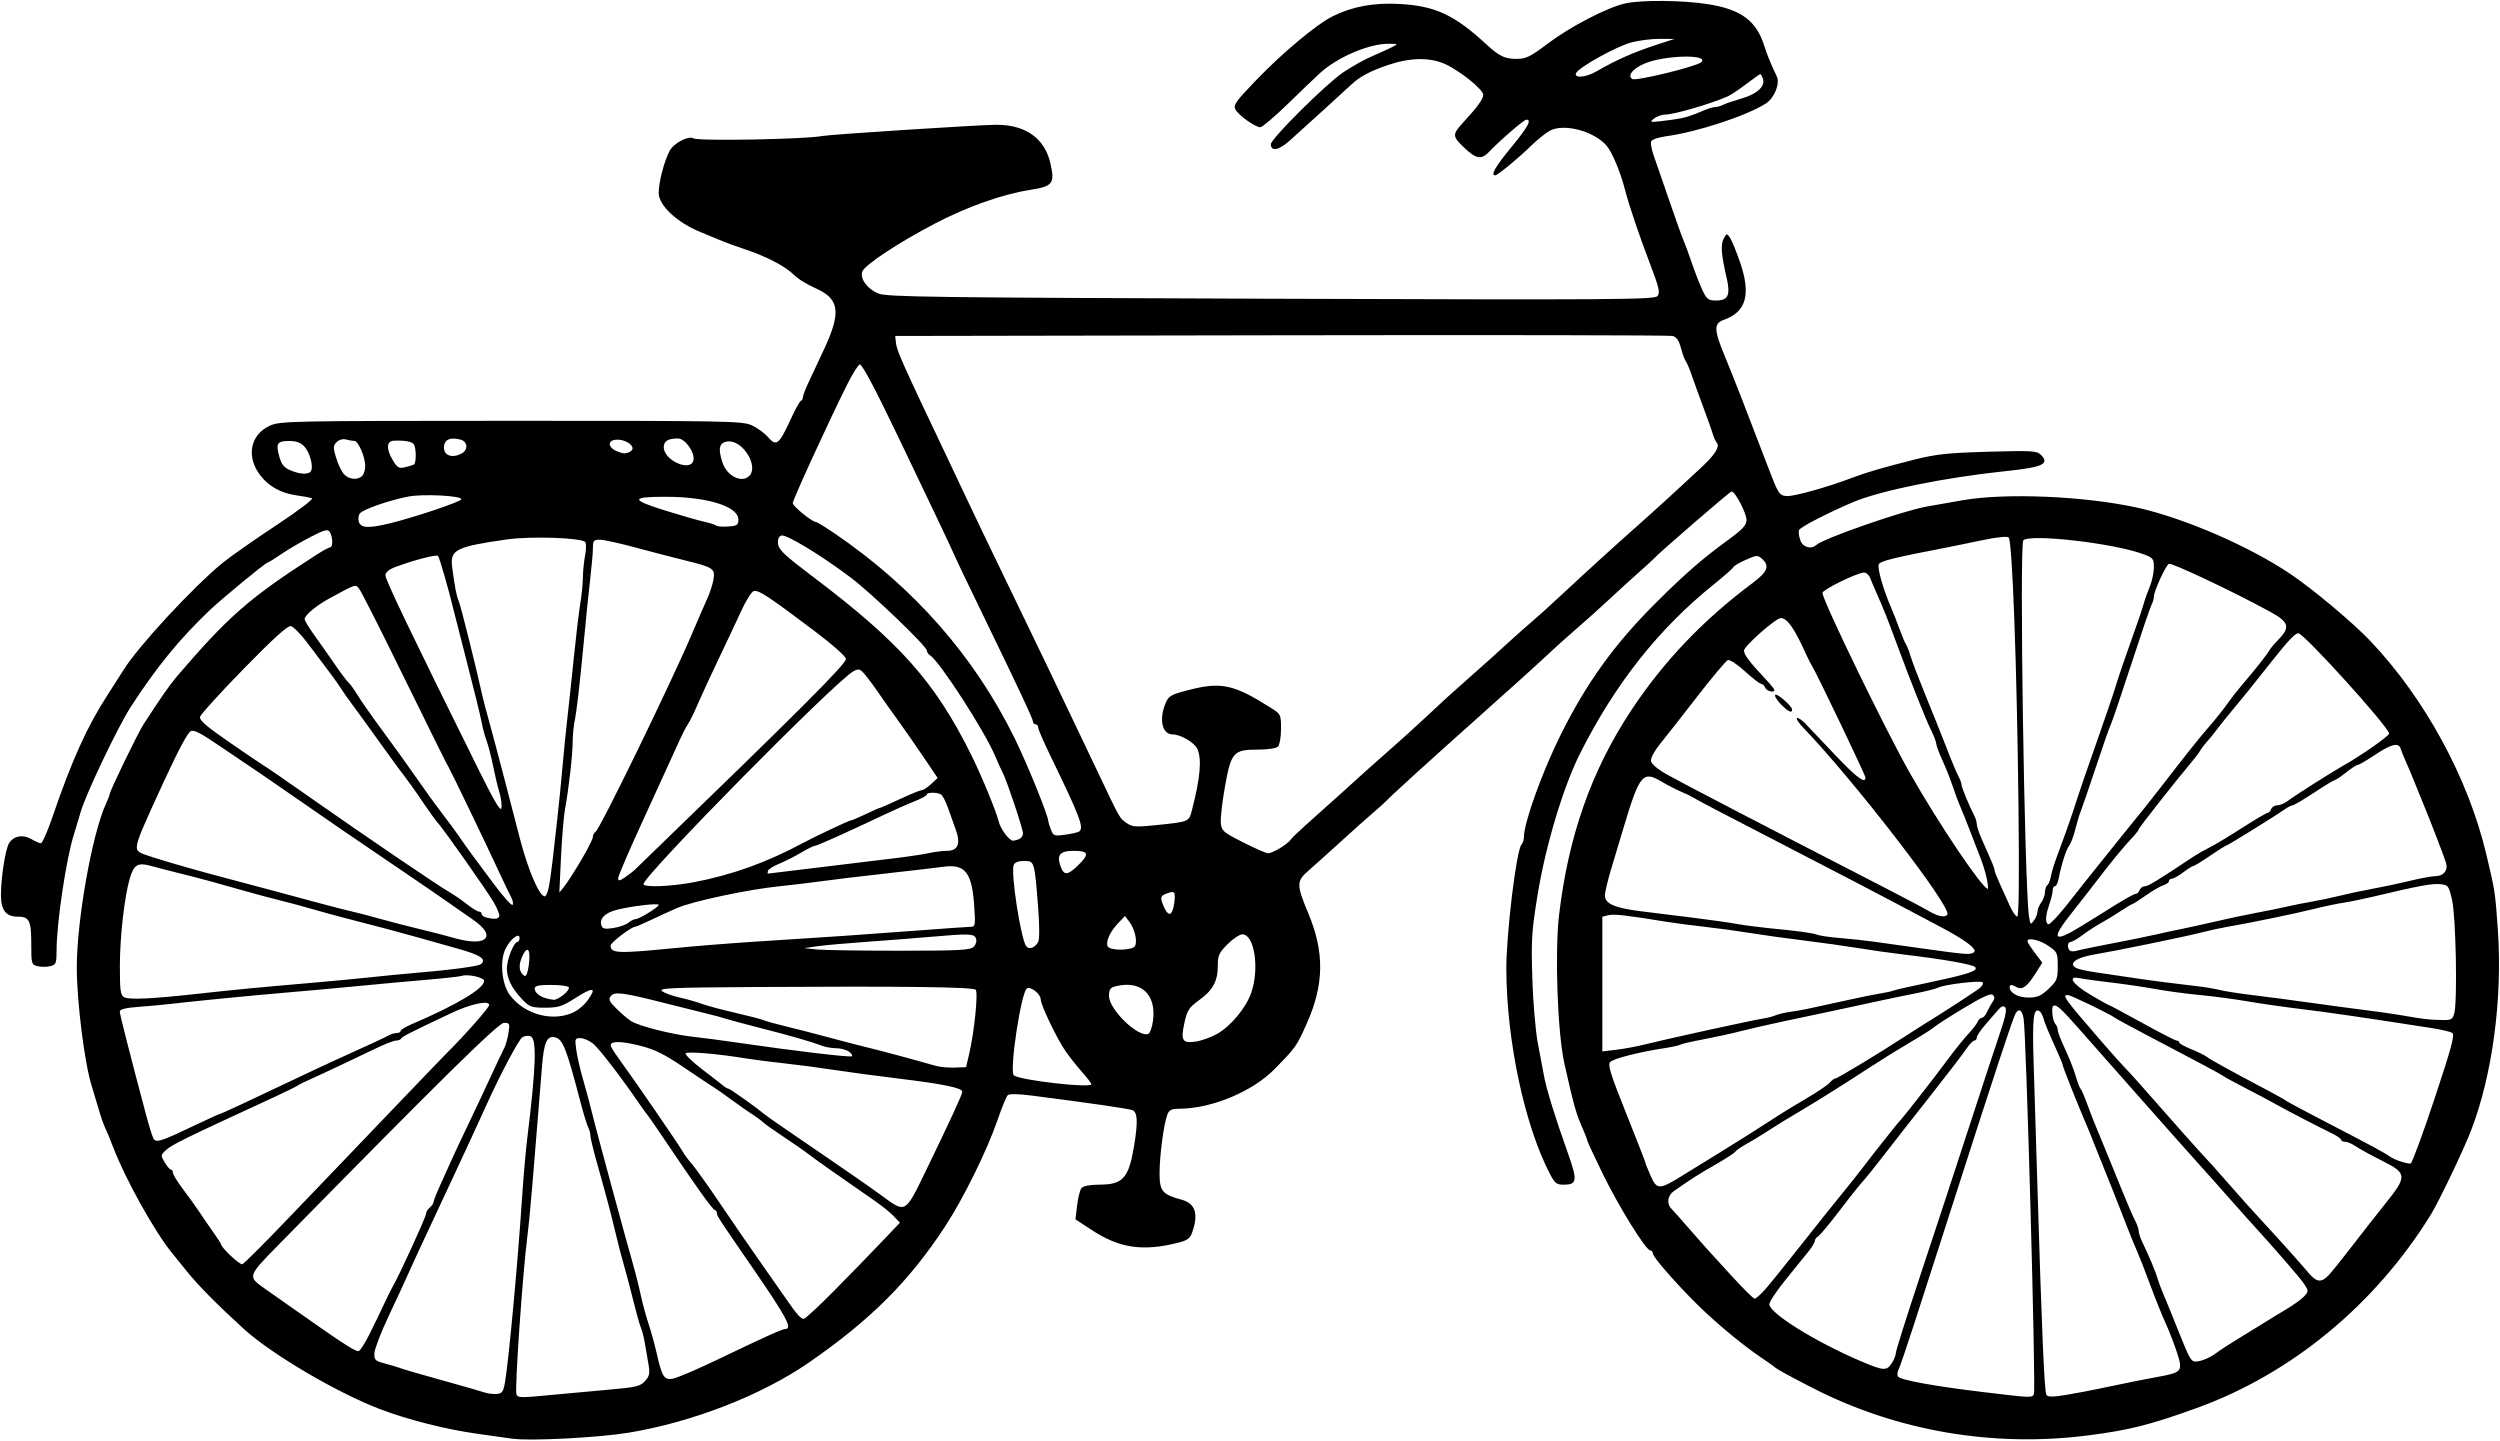 <?xml version="1.0" encoding="UTF-8" standalone="no"?>
<svg
   xmlns:dc="http://purl.org/dc/elements/1.1/"
   xmlns:cc="http://creativecommons.org/ns#"
   xmlns:rdf="http://www.w3.org/1999/02/22-rdf-syntax-ns#"
   xmlns:svg="http://www.w3.org/2000/svg"
   xmlns="http://www.w3.org/2000/svg"
   xmlns:sodipodi="http://sodipodi.sourceforge.net/DTD/sodipodi-0.dtd"
   xmlns:inkscape="http://www.inkscape.org/namespaces/inkscape"
   width="261.453mm"
   height="150.657mm"
   viewBox="0 0 261.453 150.657"
   version="1.1"
   id="svg28141"
   inkscape:version="1.0.1 (3bc2e813f5, 2020-09-07)"
   sodipodi:docname="Nepalese Election Symbol Bicycle.svg">
  <defs
     id="defs28135" />
  <sodipodi:namedview
     id="base"
     pagecolor="#ffffff"
     bordercolor="#666666"
     borderopacity="1.0"
     inkscape:pageopacity="0.0"
     inkscape:pageshadow="2"
     inkscape:zoom="0.35"
     inkscape:cx="525.21544"
     inkscape:cy="377.30831"
     inkscape:document-units="mm"
     inkscape:current-layer="layer1"
     inkscape:document-rotation="0"
     showgrid="false"
     fit-margin-top="0.1"
     fit-margin-left="0.1"
     fit-margin-right="0.1"
     fit-margin-bottom="0.1"
     inkscape:window-width="1920"
     inkscape:window-height="1017"
     inkscape:window-x="-8"
     inkscape:window-y="-8"
     inkscape:window-maximized="1" />
  <g
     inkscape:label="Layer 1"
     inkscape:groupmode="layer"
     id="layer1"
     transform="translate(33.13,-48.337)">
    <path
       style="fill:#000000;stroke-width:0.265"
       d="m 20.543,198.811 c -0.437,-0.063 -2.163,-0.306 -3.836,-0.54 -3.209,-0.45 -7.185,-1.458 -10.054,-2.549 -4.533,-1.725 -11.363,-5.743 -14.281,-8.401 -2.75,-2.506 -4.716,-4.49 -5.908,-5.964 -0.699,-0.864 -1.416,-1.75 -1.594,-1.968 -1.844,-2.265 -4.868,-7.692 -6.154,-11.046 -0.349,-0.909 -0.742,-1.862 -0.875,-2.117 -0.132,-0.255 -0.448,-1.178 -0.701,-2.051 -0.253,-0.873 -0.556,-1.885 -0.673,-2.249 -0.747,-2.328 -1.565,-8.813 -1.566,-12.415 -0.001,-4.956 1.615,-14.015 3.054,-17.126 0.212,-0.459 0.386,-0.909 0.386,-1 0,-0.308 2.934,-6.359 3.537,-7.294 1.697,-2.633 2.758,-4.158 3.475,-4.994 5.419,-6.328 7.576,-8.212 14.531,-12.689 0.716,-0.461 1.401,-0.838 1.521,-0.838 0.3,0 0.27,-1.099 -0.043,-1.587 -0.217,-0.339 -0.514,-0.263 -2.03,0.518 -0.977,0.503 -2.346,1.307 -3.043,1.786 -0.697,0.479 -1.333,0.871 -1.414,0.871 -0.203,0 -4.782,3.769 -6.083,5.006 -3.14,2.988 -5.573,5.966 -8.231,10.075 -1.345,2.078 -4.699,9.105 -5.243,10.98 -0.253,0.873 -0.575,1.945 -0.716,2.381 -0.796,2.466 -1.811,9.231 -1.815,12.1 -0.002,1.396 -0.055,1.529 -0.664,1.682 -0.364,0.091 -0.959,0.091 -1.323,0 -0.639,-0.16 -0.661,-0.241 -0.661,-2.357 0,-2.44 -0.2,-2.826 -1.467,-2.826 -1.184,0 -1.709,-0.7 -1.703,-2.27 0.007,-1.874 0.467,-4.79 0.854,-5.415 0.47,-0.761 1.449,-0.939 2.324,-0.422 0.404,0.239 0.855,0.434 1.002,0.434 0.147,0 0.684,-1.22 1.195,-2.712 2.072,-6.054 3.637,-9.51 5.837,-12.895 0.616,-0.948 1.341,-2.08 1.61,-2.517 1.518,-2.461 7.299,-8.702 10.409,-11.237 0.775,-0.631 3.266,-2.375 5.537,-3.875 2.371,-1.566 3.968,-2.78 3.751,-2.85 -0.208,-0.067 -0.913,-0.198 -1.568,-0.29 -1.636,-0.231 -2.853,-0.885 -3.768,-2.023 -1.573,-1.957 -1.151,-4.322 0.941,-5.272 1.061,-0.482 2.104,-0.503 25.221,-0.508 22.529,-0.005 24.183,0.025 25.163,0.464 0.577,0.258 1.35,0.82 1.718,1.248 0.859,0.999 1.153,0.773 2.324,-1.784 0.483,-1.055 0.977,-1.958 1.098,-2.007 0.12,-0.049 0.219,-0.219 0.219,-0.379 0,-0.16 0.227,-0.775 0.504,-1.367 0.277,-0.592 1.051,-2.246 1.72,-3.677 1.77,-3.787 1.604,-5.206 -0.734,-6.282 -1.258,-0.579 -1.916,-0.991 -2.565,-1.607 -0.839,-0.796 -2.794,-1.81 -4.775,-2.476 -1.076,-0.362 -2.195,-0.763 -2.486,-0.892 -0.291,-0.129 -1.358,-0.57 -2.372,-0.981 -2.451,-0.993 -4.376,-2.796 -4.372,-4.096 0.004,-1.122 0.563,-3.274 1.142,-4.392 0.421,-0.815 1.989,-1.631 2.511,-1.309 0.489,0.302 11.786,0.093 13.454,-0.249 0.774,-0.159 16.547,-1.176 18.212,-1.175 3.083,0.002 5.068,1.43 5.659,4.071 0.466,2.082 0.238,2.373 -2.154,2.745 -2.84,0.442 -6.527,1.744 -9.883,3.49 -3.815,1.986 -7.436,4.379 -7.651,5.057 -0.241,0.758 0.525,1.8 1.68,2.286 0.857,0.361 5.683,0.425 41.058,0.545 36.13,0.122 40.12,0.095 40.43,-0.278 0.288,-0.346 0.167,-0.878 -0.746,-3.279 -1.23,-3.239 -2.232,-6.202 -2.651,-7.841 -0.476,-1.863 -1.37,-3.987 -1.954,-4.641 -1.336,-1.499 -4.405,-2.309 -5.872,-1.55 -0.431,0.223 -1.315,0.927 -1.966,1.565 -1.34,1.315 -3.532,3.119 -3.789,3.119 -0.502,0 0.019,-0.911 1.672,-2.919 1.756,-2.134 2.179,-2.902 1.599,-2.902 -0.258,0 -2.753,2.149 -3.893,3.353 -0.819,0.865 -1.368,0.768 -2.658,-0.465 -1.217,-1.164 -1.218,-1.344 -0.027,-2.636 1.447,-1.569 2.076,-2.437 2.064,-2.853 -0.016,-0.558 -2.431,-2.506 -3.977,-3.208 -1.601,-0.726 -3.673,-0.694 -5.988,0.093 -1.833,0.623 -2.961,1.221 -3.795,2.011 -0.629,0.596 -5.251,4.797 -6.533,5.938 -1.094,0.974 -1.92,1.117 -1.92,0.332 0,-0.572 5.786,-6.318 7.57,-7.518 0.889,-0.598 2.258,-1.361 3.043,-1.695 0.784,-0.335 1.724,-0.761 2.088,-0.948 0.641,-0.329 0.627,-0.34 -0.422,-0.341 -2.03,-0.003 -5.298,1.395 -7.119,3.046 -0.437,0.396 -1.943,1.837 -3.347,3.202 -1.405,1.365 -2.716,2.482 -2.915,2.482 -0.529,0 -2.278,-1.248 -2.604,-1.859 -0.245,-0.458 0.033,-0.851 2.176,-3.075 2.778,-2.882 6.301,-5.825 7.973,-6.66 2.085,-1.041 4.312,-1.451 7.052,-1.298 3.696,0.206 5.699,1.14 9.025,4.206 1.382,1.274 1.944,1.543 3.209,1.535 0.965,-0.006 1.433,-0.238 3.245,-1.609 2.31,-1.748 6.189,-3.761 8.07,-4.187 1.708,-0.387 6.105,-0.342 8.762,0.089 3.411,0.554 4.999,1.754 5.81,4.39 0.249,0.809 0.659,1.809 1.299,3.166 0.349,0.74 -0.256,2.236 -1.136,2.809 -1.958,1.276 -7.249,3.015 -10.458,3.437 -0.789,0.104 -1.472,0.343 -1.548,0.541 -0.075,0.195 0.045,0.863 0.268,1.484 0.222,0.621 0.954,2.737 1.626,4.701 0.672,1.965 1.332,3.81 1.466,4.101 0.134,0.291 0.529,1.363 0.878,2.381 0.349,1.019 0.86,2.328 1.135,2.91 0.439,0.927 0.612,1.058 1.397,1.058 1.295,0 1.545,-0.55 1.109,-2.435 -0.556,-2.4 -0.628,-3.412 -0.29,-4.044 0.299,-0.56 0.327,-0.564 0.651,-0.096 0.186,0.269 0.664,1.438 1.063,2.598 1.154,3.359 0.632,5.183 -1.717,6.002 -1.047,0.365 -1.029,1.041 0.101,3.766 0.904,2.181 2.416,6.057 4.502,11.538 1.101,2.892 1.198,3.047 1.959,3.124 0.709,0.072 4.351,-0.946 6.937,-1.939 1.337,-0.513 3.188,-1.053 6.35,-1.853 2.354,-0.595 3.548,-0.725 7.817,-0.846 4.562,-0.13 5.083,-0.099 5.502,0.32 0.956,0.956 0.214,1.301 -3.662,1.707 -6.391,0.669 -13.156,2.044 -15.991,3.25 -2.679,1.14 -5.541,2.623 -5.645,2.927 -0.061,0.177 0.001,0.65 0.139,1.05 0.252,0.734 1.117,0.995 1.667,0.502 0.788,-0.706 9.048,-3.579 11.574,-4.026 0.903,-0.16 2.594,-0.457 3.758,-0.66 4.486,-0.784 12.771,-0.429 18.256,0.782 4.885,1.079 11.686,4.026 16.007,6.936 2.379,1.602 6.54,5.093 8.37,7.021 5.701,6.008 10.229,14.344 12.116,22.306 0.917,3.868 0.925,3.919 1.199,7.818 0.509,7.222 -0.548,15.195 -2.789,21.034 -0.782,2.038 -3.366,7.445 -4.217,8.823 -5.811,9.413 -14.599,16.663 -24.532,20.24 -4.884,1.759 -7.003,2.291 -11.314,2.845 -9.905,1.272 -19.972,-0.451 -28.707,-4.912 -2.505,-1.279 -3.88,-2.037 -4.101,-2.259 -0.073,-0.073 -0.663,-0.49 -1.312,-0.926 -1.686,-1.133 -3.939,-2.959 -5.897,-4.777 -2.225,-2.067 -5.491,-5.716 -5.491,-6.136 0,-0.182 -0.121,-0.332 -0.269,-0.332 -0.462,0 -3.29,-4.56 -4.988,-8.042 -0.892,-1.829 -1.622,-3.4 -1.622,-3.489 0,-0.09 -0.167,-0.538 -0.371,-0.997 -0.789,-1.774 -0.997,-2.502 -2.013,-7.051 -0.713,-3.19 -1.011,-11.601 -0.55,-15.51 0.973,-8.253 3.383,-15.094 7.527,-21.369 3.377,-5.114 7.51,-9.457 12.671,-13.312 1.611,-1.204 1.857,-1.811 1.034,-2.555 -0.456,-0.413 -0.565,-0.407 -1.699,0.094 -0.666,0.295 -1.25,0.638 -1.298,0.762 -0.048,0.125 -0.98,0.946 -2.072,1.825 -5.751,4.631 -10.284,10.363 -13.961,17.654 -1.76,3.489 -3.609,9.645 -4.452,14.817 -0.615,3.772 -0.674,4.723 -0.548,8.731 0.078,2.474 0.335,5.51 0.571,6.747 0.236,1.237 0.529,2.785 0.65,3.44 0.259,1.4 1.181,4.384 2.491,8.056 1.036,2.903 0.978,3.321 -0.461,3.321 -0.706,0 -0.914,-0.166 -1.412,-1.124 -2.651,-5.105 -4.525,-13.896 -4.559,-21.381 -0.016,-3.683 1.059,-12.532 1.588,-13.067 0.137,-0.138 0.248,-0.485 0.248,-0.77 0,-1.502 1.936,-6.883 3.87,-10.752 2.695,-5.395 5.562,-9.378 9.805,-13.626 3.024,-3.028 4.983,-4.742 7.558,-6.615 1.647,-1.198 2.051,-1.626 2.051,-2.178 0,-0.718 -1.186,-2.982 -1.562,-2.982 -0.178,0 -7.786,6.58 -8.227,7.116 -0.073,0.088 -0.728,0.686 -1.455,1.328 -0.728,0.642 -2.1,1.892 -3.049,2.778 -0.949,0.886 -2.485,2.265 -3.413,3.066 -0.928,0.8 -2.256,1.991 -2.95,2.646 -0.695,0.655 -2.13,1.965 -3.19,2.91 -1.06,0.946 -2.388,2.137 -2.953,2.646 -0.564,0.509 -1.294,1.164 -1.621,1.455 -4.604,4.099 -8.778,7.896 -9.283,8.444 -0.146,0.158 -0.741,0.692 -1.323,1.188 -0.582,0.495 -2.13,1.877 -3.44,3.072 -1.31,1.194 -2.838,2.567 -3.397,3.05 -1.202,1.04 -1.201,1.472 0.011,4.355 1.738,4.133 1.691,7.52 -0.161,11.641 -1.058,2.354 -1.106,2.422 -3.311,4.679 -2.33,2.385 -6.593,4.165 -10.015,4.18 -0.788,0.004 -1.046,0.13 -1.227,0.6 -0.371,0.963 -0.818,4.308 -0.818,6.126 0,1.898 0.283,2.239 2.312,2.785 1.42,0.382 1.779,1.477 1.111,3.392 -0.23,0.659 -0.502,0.862 -1.494,1.111 -3.692,0.93 -6.13,0.567 -9.038,-1.343 l -1.685,-1.107 0.172,-1.463 c 0.095,-0.804 0.302,-1.619 0.461,-1.811 0.18,-0.217 0.899,-0.35 1.91,-0.354 2.418,-0.009 3.025,-0.687 3.578,-3.993 0.427,-2.558 0.381,-3.583 -0.17,-3.796 -0.421,-0.163 -4.315,-0.728 -10.46,-1.518 -1.505,-0.193 -2.415,-0.208 -2.581,-0.042 -0.141,0.141 -0.623,1.322 -1.071,2.623 -1.087,3.162 -3.557,8.171 -5.472,11.098 -3.746,5.725 -7.779,9.758 -14.216,14.215 -4.964,3.438 -12.236,6.267 -18.918,7.361 -3.121,0.511 -10.256,0.881 -12.039,0.625 z m 4.025,-4.593 c 1.425,-0.138 4.078,-0.381 5.897,-0.54 2.939,-0.257 3.369,-0.358 3.865,-0.911 0.472,-0.526 0.526,-0.799 0.354,-1.775 -0.112,-0.634 -0.283,-1.63 -0.38,-2.212 -0.097,-0.582 -0.28,-1.296 -0.407,-1.587 -0.127,-0.291 -0.479,-1.541 -0.783,-2.778 -0.304,-1.237 -0.743,-2.904 -0.978,-3.704 -0.234,-0.8 -0.637,-2.348 -0.894,-3.44 -0.488,-2.065 -0.891,-3.582 -1.981,-7.46 -0.356,-1.266 -0.647,-2.488 -0.647,-2.716 0,-0.228 -0.106,-0.621 -0.236,-0.874 -0.13,-0.253 -0.501,-1.471 -0.825,-2.708 -1.456,-5.559 -1.815,-6.475 -2.625,-6.687 -0.854,-0.223 -1.182,0.509 -1.378,3.08 -0.102,1.329 -0.31,3.904 -0.464,5.723 -0.153,1.819 -0.396,4.796 -0.54,6.615 -0.144,1.819 -0.388,4.319 -0.543,5.556 -0.496,3.967 -1.312,15.817 -1.125,16.338 0.143,0.397 0.368,0.402 3.69,0.08 z m 155.012,-0.106 c 0.219,-0.57 -0.804,-37.738 -1.08,-39.264 -0.161,-0.889 -0.483,-1.098 -0.829,-0.538 -0.272,0.44 -2.035,5.786 -6.699,20.316 -0.911,2.838 -1.868,5.814 -2.127,6.615 -0.259,0.8 -1.084,3.36 -1.835,5.689 -0.75,2.328 -1.467,4.423 -1.594,4.654 -0.126,0.231 -0.149,0.551 -0.05,0.711 0.224,0.362 3.715,1.001 8.9,1.627 5.079,0.613 5.15,0.616 5.313,0.191 z m 5.138,-0.212 c 0.8,-0.151 2.467,-0.49 3.704,-0.754 1.237,-0.263 3.082,-0.629 4.101,-0.812 2.582,-0.465 2.671,-0.584 1.982,-2.653 -0.31,-0.932 -0.84,-2.289 -1.177,-3.017 -0.337,-0.728 -1.054,-2.514 -1.593,-3.969 -0.539,-1.455 -1.142,-3.003 -1.34,-3.44 -0.198,-0.437 -0.615,-1.449 -0.927,-2.249 -1.61,-4.127 -2.067,-5.282 -2.615,-6.615 -0.329,-0.8 -0.782,-1.931 -1.006,-2.514 -0.224,-0.582 -0.565,-1.423 -0.757,-1.869 -0.937,-2.171 -2.488,-6.069 -2.488,-6.254 0,-0.115 -0.417,-1.11 -0.926,-2.212 -0.509,-1.102 -0.999,-2.294 -1.088,-2.649 -0.089,-0.355 -0.281,-0.719 -0.427,-0.809 -0.641,-0.396 -0.765,0.748 -0.608,5.593 0.09,2.765 0.273,8.718 0.408,13.229 0.423,14.144 0.716,20.968 0.915,21.29 0.196,0.318 0.859,0.267 3.842,-0.296 z M 19.663,193.014 c 0.383,-2.105 1.34,-12.384 1.798,-19.315 0.144,-2.183 0.387,-4.981 0.539,-6.218 0.931,-7.553 1.029,-10.508 0.358,-10.766 -0.238,-0.091 -0.625,-0.049 -0.86,0.095 -0.37,0.226 -2.408,4.077 -3.786,7.155 -0.629,1.405 -2.451,5.348 -3.703,8.014 -2.359,5.023 -4.402,9.429 -4.722,10.186 -0.123,0.291 -0.898,1.958 -1.723,3.704 -0.824,1.746 -1.516,3.532 -1.536,3.967 -0.034,0.711 0.071,0.822 1.021,1.077 0.582,0.157 1.237,0.349 1.455,0.427 0.652,0.234 2.078,0.649 5.292,1.542 1.673,0.465 3.34,0.946 3.704,1.068 0.364,0.122 0.956,0.199 1.316,0.171 0.542,-0.042 0.688,-0.233 0.847,-1.109 z m 22.178,-2.458 c 5.045,-2.42 6.839,-3.231 7.152,-3.231 0.791,0 0.138,-1.233 -3.293,-6.218 -3.719,-5.403 -3.859,-5.617 -3.859,-5.903 0,-0.149 -0.117,-0.31 -0.261,-0.358 -0.25,-0.085 -1.991,-2.532 -5.239,-7.364 -0.831,-1.237 -1.631,-2.391 -1.776,-2.564 -0.146,-0.173 -0.534,-0.709 -0.862,-1.191 -1.802,-2.64 -4.161,-5.712 -4.78,-6.224 -0.389,-0.322 -0.989,-0.59 -1.333,-0.595 -0.595,-0.009 -0.617,0.051 -0.448,1.247 0.097,0.691 0.403,2.031 0.679,2.977 0.276,0.946 0.678,2.434 0.894,3.307 0.216,0.873 0.587,2.302 0.825,3.175 0.238,0.873 0.798,2.957 1.245,4.63 0.447,1.673 1.098,4.055 1.446,5.292 1.12,3.982 1.353,4.868 1.674,6.35 0.173,0.8 0.531,2.11 0.795,2.91 0.264,0.8 0.627,2.11 0.808,2.91 0.589,2.615 0.804,2.97 1.705,2.821 0.437,-0.072 2.52,-0.959 4.63,-1.972 z m 122.869,0.35 c 0.235,-0.359 0.427,-0.837 0.427,-1.062 0,-0.226 1.175,-3.95 2.612,-8.278 1.436,-4.327 3.714,-11.261 5.062,-15.408 1.348,-4.147 2.808,-8.59 3.245,-9.873 0.553,-1.625 0.71,-2.417 0.517,-2.61 -0.193,-0.193 -0.424,-0.099 -0.763,0.309 -0.267,0.322 -0.87,1.021 -1.34,1.551 -0.47,0.531 -0.857,1.114 -0.86,1.296 -0.003,0.182 -0.123,0.331 -0.267,0.331 -0.143,0 -0.53,0.407 -0.86,0.905 -0.33,0.498 -2.028,2.714 -3.774,4.925 -1.746,2.211 -3.922,4.989 -4.834,6.173 -0.912,1.184 -1.933,2.45 -2.268,2.814 -0.335,0.364 -1.421,1.733 -2.414,3.043 -0.992,1.31 -1.966,2.476 -2.163,2.593 -0.198,0.116 -0.359,0.338 -0.359,0.493 0,0.155 -0.302,0.655 -0.67,1.111 -0.369,0.457 -1.44,1.781 -2.381,2.944 -0.941,1.162 -1.711,2.32 -1.711,2.571 0,0.931 4.79,3.917 9.525,5.938 2.43,1.037 2.737,1.059 3.277,0.235 z m 33.875,-1.025 c 0.449,-0.338 1.688,-1.141 2.753,-1.784 1.065,-0.643 2.213,-1.348 2.551,-1.566 0.338,-0.218 1.26,-0.78 2.049,-1.248 0.789,-0.468 1.651,-1.09 1.915,-1.382 0.464,-0.513 0.464,-0.556 7.9e-4,-1.265 -0.429,-0.657 -3.023,-3.645 -6.041,-6.958 -0.599,-0.658 -1.553,-1.73 -2.119,-2.381 -0.566,-0.652 -1.836,-2.078 -2.821,-3.169 -0.985,-1.091 -3.421,-3.83 -5.413,-6.085 -1.992,-2.256 -3.939,-4.458 -4.327,-4.895 -0.388,-0.437 -1.597,-1.806 -2.686,-3.043 -2.028,-2.304 -2.485,-2.723 -2.824,-2.59 -0.26,0.102 -0.1,1.598 0.205,1.915 0.133,0.138 0.242,0.419 0.242,0.624 0,0.205 0.346,1.104 0.769,1.998 0.423,0.894 0.923,2.161 1.112,2.816 0.188,0.655 0.414,1.25 0.501,1.323 0.087,0.073 0.376,0.728 0.642,1.455 0.266,0.728 0.63,1.68 0.81,2.117 0.18,0.437 0.744,1.806 1.253,3.043 0.51,1.237 1.31,3.201 1.78,4.366 0.469,1.164 1.021,2.433 1.227,2.819 0.206,0.386 0.374,0.874 0.374,1.084 0,0.21 0.167,0.727 0.371,1.15 0.71,1.469 1.419,3.154 1.602,3.811 0.102,0.364 0.341,1.019 0.532,1.455 0.191,0.437 0.845,2.038 1.454,3.56 1.553,3.884 1.498,3.802 2.459,3.61 0.447,-0.089 1.181,-0.439 1.629,-0.777 z M 5.506,187.877 c 0.461,-0.92 1.15,-2.344 1.531,-3.163 0.381,-0.819 0.802,-1.669 0.935,-1.887 0.581,-0.952 3.444,-7.207 3.444,-7.523 0,-0.192 0.179,-0.498 0.397,-0.679 0.218,-0.181 0.397,-0.441 0.397,-0.579 0,-0.137 0.312,-0.926 0.694,-1.754 0.382,-0.827 0.901,-1.981 1.155,-2.563 0.254,-0.582 1.062,-2.308 1.797,-3.836 0.735,-1.528 1.827,-3.85 2.427,-5.159 0.6,-1.31 1.204,-2.584 1.341,-2.833 0.137,-0.248 0.326,-0.933 0.42,-1.521 0.16,-0.997 0.128,-1.07 -0.458,-1.074 -0.589,-0.004 -6.496,5.81 -23.506,23.135 -3.343,3.405 -3.334,3.378 -1.537,4.65 0.514,0.364 1.693,1.192 2.62,1.841 0.927,0.649 2.34,1.638 3.14,2.198 2.774,1.943 3.819,2.581 4.092,2.501 0.151,-0.045 0.651,-0.834 1.112,-1.754 z M 54.008,183.422 c 1.548,-1.564 3.751,-3.827 4.895,-5.027 l 2.081,-2.183 -0.633,-0.674 c -0.348,-0.371 -1.232,-1.087 -1.964,-1.592 -3.403,-2.347 -6.659,-4.642 -7.019,-4.948 -0.218,-0.186 -1.29,-0.93 -2.381,-1.655 -1.091,-0.724 -2.15,-1.474 -2.352,-1.666 -0.202,-0.192 -0.679,-0.545 -1.058,-0.783 -0.38,-0.239 -1.348,-0.915 -2.151,-1.503 -0.803,-0.588 -1.657,-1.188 -1.898,-1.333 -0.241,-0.146 -1.646,-1.081 -3.123,-2.078 -2.163,-1.46 -3.081,-1.91 -4.717,-2.31 -1.915,-0.469 -2.957,-0.469 -2.957,5.3e-4 0,0.114 0.382,0.731 0.848,1.371 1.676,2.301 6.31,9.045 6.719,9.779 0.16,0.288 0.579,0.848 0.931,1.246 0.351,0.397 1.685,2.27 2.964,4.162 1.279,1.892 3.182,4.657 4.229,6.145 1.047,1.488 2.255,3.214 2.685,3.836 1.102,1.595 1.51,2.057 1.819,2.057 0.148,0 1.535,-1.28 3.083,-2.844 z m 97.374,-0.132 c 0.429,-0.473 2.092,-2.527 3.696,-4.564 1.604,-2.037 3.553,-4.478 4.331,-5.424 0.778,-0.946 1.856,-2.303 2.396,-3.017 0.54,-0.713 1.421,-1.843 1.959,-2.511 0.537,-0.668 1.096,-1.37 1.242,-1.56 0.146,-0.19 0.449,-0.549 0.675,-0.797 0.226,-0.248 1.054,-1.284 1.84,-2.302 0.786,-1.019 1.526,-1.971 1.645,-2.117 0.118,-0.146 0.791,-1.038 1.495,-1.984 0.704,-0.946 1.641,-2.105 2.082,-2.576 0.441,-0.471 0.872,-1.036 0.956,-1.257 0.085,-0.22 0.28,-0.401 0.433,-0.401 0.154,0 0.395,-0.268 0.537,-0.595 0.142,-0.327 0.404,-0.8 0.583,-1.051 0.234,-0.328 0.245,-0.536 0.038,-0.743 -0.206,-0.206 -1.06,0.178 -3.037,1.369 -1.512,0.911 -2.892,1.796 -3.065,1.966 -0.174,0.17 -1.285,0.878 -2.471,1.573 -1.185,0.695 -3.084,1.871 -4.22,2.614 -2.41,1.575 -5.44,3.487 -6.832,4.309 -2.002,1.183 -2.86,1.709 -4.021,2.465 -0.655,0.427 -1.629,1.016 -2.165,1.31 -0.536,0.294 -1.045,0.648 -1.131,0.788 -0.086,0.139 -1.017,0.744 -2.068,1.344 -1.736,0.99 -2.596,1.538 -4.359,2.779 -0.656,0.461 -0.778,1.306 -0.265,1.824 0.182,0.183 0.986,1.087 1.786,2.009 0.8,0.922 1.634,1.868 1.852,2.104 0.218,0.236 1.396,1.526 2.617,2.867 1.221,1.341 2.326,2.439 2.456,2.439 0.13,0 0.586,-0.387 1.015,-0.86 z m 59.019,-1.587 c 0.313,-0.327 1.391,-1.667 2.396,-2.977 1.005,-1.31 2.591,-3.334 3.525,-4.498 2.319,-2.891 2.299,-3.181 -0.317,-4.491 -1.128,-0.565 -2.367,-1.244 -2.753,-1.509 -0.386,-0.265 -0.892,-0.483 -1.124,-0.483 -0.232,0 -0.422,-0.092 -0.422,-0.204 0,-0.112 -0.446,-0.423 -0.992,-0.69 -1.672,-0.819 -4.639,-2.359 -5.755,-2.989 -0.582,-0.328 -2.011,-1.088 -3.175,-1.687 -1.164,-0.6 -2.236,-1.182 -2.381,-1.294 -0.254,-0.195 -2.368,-1.326 -8.334,-4.456 -1.528,-0.802 -2.903,-1.554 -3.055,-1.671 -0.474,-0.365 -4.597,-2.354 -4.879,-2.354 -0.641,0 -0.41,0.32 3.413,4.743 1.078,1.248 2.209,2.519 2.514,2.824 0.304,0.306 0.908,0.961 1.342,1.455 3.251,3.706 6.913,7.823 7.153,8.043 0.159,0.146 1.171,1.277 2.248,2.514 1.077,1.237 2.678,3.025 3.558,3.973 1.829,1.972 3.921,4.305 4.948,5.516 0.834,0.984 1.325,1.039 2.094,0.235 z M -3.351,176.136 c 2.262,-2.359 4.813,-5.019 5.669,-5.911 0.856,-0.892 3.58,-3.739 6.054,-6.326 2.474,-2.587 4.807,-5.012 5.185,-5.389 2.004,-1.999 4.472,-4.798 4.472,-5.072 0,-0.518 -1.924,-0.114 -3.894,0.817 -4.423,2.091 -5.24,2.505 -5.323,2.7 -0.049,0.114 -0.286,0.208 -0.527,0.208 -0.241,0 -1.273,0.408 -2.293,0.907 -1.73,0.846 -5.948,2.827 -7.146,3.356 -0.291,0.129 -0.708,0.346 -0.926,0.484 -0.218,0.138 -1.29,0.662 -2.381,1.166 -9.428,4.35 -10.68,4.963 -11.303,5.533 -0.566,0.518 -0.571,0.566 -0.141,1.293 0.245,0.415 0.539,0.755 0.654,0.755 0.114,0 0.208,0.149 0.209,0.331 6.3e-4,0.182 0.477,0.958 1.059,1.726 0.582,0.767 1.351,1.839 1.709,2.381 0.358,0.542 1.013,1.496 1.455,2.12 0.442,0.624 0.803,1.179 0.803,1.235 0,0.35 1.965,2.201 2.229,2.1 0.178,-0.068 2.174,-2.054 4.436,-4.413 z m 66.951,-5.149 c 2.723,-5.623 3.906,-8.19 3.906,-8.474 0,-0.401 -1.95,-0.804 -6.667,-1.378 -2.372,-0.289 -5.504,-0.71 -6.959,-0.936 -1.455,-0.226 -3.717,-0.523 -5.027,-0.66 -1.31,-0.137 -3.155,-0.375 -4.101,-0.53 -2.834,-0.464 -5.939,-0.726 -6.171,-0.52 -0.12,0.106 0.654,0.859 1.72,1.675 1.065,0.815 2.081,1.604 2.257,1.754 0.176,0.149 0.398,0.272 0.493,0.272 0.158,0 2.911,1.956 3.785,2.688 0.2,0.168 1.272,0.921 2.381,1.673 1.109,0.752 2.851,1.945 3.869,2.65 1.019,0.705 2.507,1.729 3.307,2.275 0.8,0.547 2.11,1.475 2.91,2.063 2.249,1.652 2.265,1.642 4.296,-2.552 z m 79.347,0.212 c 0.927,-0.578 2.578,-1.594 3.669,-2.259 1.719,-1.047 4.451,-2.776 6.486,-4.104 0.334,-0.218 1.549,-0.952 2.699,-1.631 1.15,-0.679 2.248,-1.423 2.439,-1.654 0.191,-0.23 0.443,-0.419 0.56,-0.419 0.218,0 4.442,-2.55 7.264,-4.386 0.873,-0.568 1.787,-1.153 2.032,-1.3 1.622,-0.976 5.457,-3.469 5.846,-3.799 0.258,-0.219 0.377,-0.48 0.265,-0.58 -0.245,-0.217 -3.99,0.228 -4.608,0.548 -0.239,0.124 -1.37,0.409 -2.514,0.633 -1.144,0.224 -2.913,0.593 -3.931,0.818 -1.019,0.225 -2.924,0.637 -4.233,0.914 -1.31,0.277 -3.75,0.795 -5.424,1.15 -1.673,0.355 -3.757,0.832 -4.63,1.06 -0.873,0.228 -2.585,0.603 -3.805,0.832 -1.22,0.229 -2.328,0.485 -2.462,0.568 -0.135,0.083 -0.863,0.245 -1.619,0.359 -2.605,0.394 -5.344,1.086 -5.699,1.441 -0.299,0.298 -0.032,1.168 1.654,5.381 1.106,2.764 2.01,5.084 2.01,5.157 0,0.073 0.248,0.693 0.552,1.379 0.659,1.491 0.9,1.483 3.452,-0.108 z m 78.52,-7.932 c 1.791,-5.386 2.152,-6.729 1.859,-6.91 -0.2,-0.124 -1.141,-0.346 -2.09,-0.494 -6.771,-1.056 -10.9,-1.658 -13.718,-2 -1.793,-0.217 -4.339,-0.582 -5.657,-0.811 -1.318,-0.229 -3.542,-0.524 -4.942,-0.656 -1.4,-0.132 -3.498,-0.415 -4.662,-0.628 -1.164,-0.213 -3.248,-0.519 -4.63,-0.68 -1.382,-0.161 -2.841,-0.362 -3.241,-0.447 -1.365,-0.29 -0.797,0.6 1.105,1.729 1.008,0.599 1.882,1.088 1.944,1.088 0.061,0 1.62,0.833 3.463,1.852 1.843,1.019 3.469,1.852 3.612,1.852 0.144,0 0.262,0.089 0.262,0.198 5.3e-4,0.109 0.566,0.425 1.257,0.701 0.691,0.277 1.434,0.644 1.653,0.817 0.356,0.282 2.312,1.358 6.609,3.635 0.797,0.422 1.571,0.862 1.72,0.977 0.149,0.115 2.116,1.163 4.372,2.33 4.251,2.199 6.029,3.16 6.482,3.505 0.399,0.303 1.816,0.766 2.117,0.691 0.146,-0.036 1.265,-3.074 2.487,-6.751 z m -234.45,2.865 c 1.498,-0.713 2.773,-1.296 2.834,-1.296 0.125,0 2.745,-1.215 7.275,-3.374 1.673,-0.797 3.698,-1.747 4.498,-2.11 3.904,-1.77 5.463,-2.492 5.883,-2.727 0.253,-0.141 0.64,-0.256 0.86,-0.256 0.22,0 0.4,-0.096 0.4,-0.214 0,-0.118 0.506,-0.429 1.124,-0.693 4.69,-2 7.607,-3.74 7.607,-4.537 0,-0.363 -1.648,-0.739 -2.327,-0.531 -0.248,0.076 -1.88,0.258 -3.626,0.405 -1.746,0.146 -4.961,0.44 -7.144,0.653 -2.183,0.213 -5.517,0.516 -7.408,0.674 -3.454,0.288 -10.08,0.937 -12.303,1.205 -0.655,0.079 -2.113,0.212 -3.241,0.296 -1.425,0.106 -2.051,0.258 -2.051,0.496 0,0.302 0.961,4.077 2.76,10.846 0.309,1.164 0.659,2.27 0.776,2.458 0.276,0.442 0.753,0.291 4.082,-1.294 z m 93.982,-4.405 c -1.1e-4,-0.109 -0.428,-0.675 -0.951,-1.257 -0.523,-0.582 -1.309,-1.573 -1.746,-2.203 -0.89,-1.281 -2.594,-4.837 -2.594,-5.412 0,-0.539 -0.972,-1.339 -1.418,-1.167 -0.613,0.235 -1.906,8.783 -1.38,9.125 0.804,0.524 8.091,1.347 8.09,0.914 z m -12.786,-3.109 c 0.547,-2.311 0.974,-6.493 0.693,-6.775 -0.288,-0.288 -7.752,-0.379 -23.229,-0.282 -8.642,0.054 -9.986,0.114 -9.57,0.43 0.267,0.202 1.1,0.504 1.852,0.671 0.752,0.167 1.784,0.46 2.294,0.652 0.509,0.191 2.057,0.608 3.44,0.925 1.382,0.318 2.752,0.674 3.043,0.793 0.291,0.118 1.303,0.4 2.249,0.625 0.946,0.226 3.089,0.778 4.763,1.228 1.673,0.45 3.519,0.928 4.101,1.062 0.955,0.22 4.854,1.272 6.879,1.855 0.437,0.126 1.329,0.208 1.983,0.184 l 1.19,-0.045 z m -12.532,-0.282 c -0.263,-0.2 -0.86,-0.367 -1.326,-0.371 -0.466,-0.005 -1.121,-0.112 -1.455,-0.24 -1.157,-0.44 -3.268,-1.049 -6.561,-1.891 -1.819,-0.465 -3.486,-0.913 -3.704,-0.995 -0.218,-0.082 -0.992,-0.292 -1.72,-0.468 -0.728,-0.175 -2.752,-0.681 -4.498,-1.123 -4.432,-1.123 -5.26,-1.232 -5.665,-0.744 -0.276,0.333 -0.18,0.551 0.573,1.304 0.497,0.497 1.192,1.09 1.543,1.317 0.798,0.516 4.354,1.415 6.459,1.634 0.873,0.09 3.195,0.4 5.159,0.688 5.327,0.78 11.216,1.478 11.459,1.358 0.118,-0.058 -0.001,-0.269 -0.265,-0.469 z m 83.217,-0.773 c 2.009,-0.513 11.349,-2.558 12.348,-2.703 0.437,-0.064 1.032,-0.217 1.323,-0.342 0.291,-0.124 1.005,-0.292 1.587,-0.372 1.083,-0.15 1.586,-0.253 5.953,-1.221 1.382,-0.306 2.93,-0.62 3.44,-0.696 0.509,-0.076 1.105,-0.208 1.323,-0.292 0.218,-0.084 1.945,-0.478 3.836,-0.874 3.971,-0.832 5.098,-1.211 4.721,-1.588 -0.285,-0.285 -3.269,-0.812 -7.367,-1.3 -1.455,-0.173 -3.658,-0.484 -4.895,-0.69 -1.237,-0.206 -3.737,-0.556 -5.556,-0.778 -1.819,-0.222 -4.379,-0.578 -5.689,-0.793 -1.31,-0.215 -3.453,-0.507 -4.763,-0.65 -1.31,-0.143 -3.155,-0.387 -4.101,-0.541 -4.146,-0.677 -5.407,-0.818 -5.991,-0.672 l -0.623,0.156 v 7.043 7.043 l 1.477,-0.174 c 0.812,-0.095 2.152,-0.346 2.977,-0.557 z m -44.743,-1.1 c 1.441,-0.822 2.998,-2.691 3.559,-4.272 0.896,-2.524 0.354,-6.141 -0.92,-6.141 -0.281,0 -0.974,0.462 -1.538,1.027 -0.9,0.9 -1.027,1.18 -1.027,2.262 0,1.613 -0.521,2.568 -1.971,3.609 -1.014,0.728 -1.227,1.049 -1.495,2.245 -0.438,1.958 -0.259,2.283 1.144,2.075 0.622,-0.092 1.634,-0.454 2.248,-0.805 z m -6.702,-1.386 c 0.371,-2.797 -1.307,-4.292 -4.006,-3.569 -0.458,0.123 -0.595,0.352 -0.595,0.996 0,1.41 3.057,4.361 4.102,3.96 0.183,-0.07 0.407,-0.694 0.499,-1.387 z m 136.086,-0.759 c 0.344,-1.232 0.175,-10.092 -0.226,-11.84 -0.351,-1.53 -0.397,-1.591 -1.27,-1.674 -0.855,-0.082 -2.242,0.177 -6.9,1.287 -1.091,0.26 -2.52,0.553 -3.175,0.65 -0.655,0.098 -2.084,0.399 -3.175,0.671 -1.973,0.491 -6.721,1.47 -8.996,1.856 -0.655,0.111 -1.905,0.385 -2.778,0.608 -1.718,0.44 -8.909,1.916 -11.206,2.299 -1.924,0.321 -2.741,1.019 -1.692,1.445 0.255,0.103 1.118,0.286 1.918,0.405 4.641,0.693 5.594,0.83 7.276,1.046 1.019,0.131 2.507,0.311 3.307,0.4 0.8,0.089 1.872,0.268 2.381,0.398 0.509,0.13 2.057,0.371 3.44,0.536 1.382,0.165 4.061,0.519 5.953,0.786 1.892,0.268 4.511,0.619 5.821,0.781 1.31,0.162 3.036,0.409 3.836,0.549 2.3,0.401 2.701,0.45 4.03,0.488 1.153,0.033 1.268,-0.021 1.455,-0.692 z M 26.972,154.147 c 0.443,-0.229 1.053,-0.764 1.355,-1.189 1.004,-1.409 0.605,-1.455 -1.417,-0.162 -1.24,0.793 -1.674,0.926 -3.026,0.926 -1.445,0 -1.649,-0.074 -2.407,-0.878 -1.104,-1.171 -1.596,-2.17 -1.596,-3.244 0,-0.927 0.735,-2.757 1.107,-2.757 0.119,0 0.216,-0.18 0.216,-0.399 0,-0.66 -0.99,0.117 -1.488,1.167 -0.599,1.261 -0.366,3.655 0.465,4.778 1.542,2.085 4.617,2.881 6.791,1.757 z m -39.238,-1.898 c 3.787,-0.42 6.211,-0.652 12.039,-1.152 1.819,-0.156 4.498,-0.411 5.953,-0.567 1.455,-0.156 3.301,-0.337 4.101,-0.402 3.925,-0.319 7.043,-0.724 7.326,-0.953 0.648,-0.523 -0.022,-0.965 -2.514,-1.657 -1.41,-0.392 -3.219,-0.901 -4.019,-1.131 -1.484,-0.427 -4.584,-1.252 -7.673,-2.041 -0.946,-0.242 -2.494,-0.666 -3.44,-0.942 -0.946,-0.277 -2.494,-0.694 -3.44,-0.927 -0.946,-0.233 -2.494,-0.647 -3.44,-0.919 -2.848,-0.82 -4.79,-1.347 -6.879,-1.864 -1.091,-0.27 -2.49,-0.632 -3.109,-0.804 -1.355,-0.377 -1.772,-0.129 -2.191,1.301 -0.558,1.904 -1.033,6.048 -1.041,9.086 -0.007,2.624 0.059,3.133 0.434,3.343 0.528,0.296 2.876,0.185 7.892,-0.372 z m 38.067,0.13 c 0.385,-0.303 0.632,-0.66 0.549,-0.794 -0.083,-0.134 -0.917,-0.243 -1.855,-0.243 -1.271,0 -1.704,0.093 -1.704,0.364 0,0.588 0.809,1.067 2.015,1.192 0.162,0.017 0.61,-0.217 0.995,-0.52 z m 155.307,-0.623 c 0.882,-0.832 0.963,-1.031 0.963,-2.372 0,-1.394 -0.047,-1.495 -0.987,-2.134 -0.932,-0.633 -2.196,-0.907 -2.18,-0.473 0.004,0.109 0.355,0.657 0.779,1.219 l 0.772,1.02 -0.691,1.097 c -0.883,1.402 -1.39,1.78 -1.972,1.469 -0.569,-0.305 -0.749,-0.303 -0.749,0.005 0,0.588 0.892,1.077 1.966,1.077 0.929,0 1.309,-0.165 2.098,-0.908 z M 22.236,148.497 c 0.032,-1.03 -0.301,-1.115 -0.725,-0.186 -0.397,0.872 -0.389,1.519 0.024,1.932 0.265,0.265 0.365,0.209 0.503,-0.278 0.095,-0.335 0.184,-0.996 0.198,-1.469 z M 173.288,147.94 c 0.451,-0.286 -0.798,-1.247 -3.419,-2.632 -1.074,-0.567 -3.143,-1.663 -4.598,-2.434 -1.455,-0.771 -2.884,-1.522 -3.175,-1.668 -0.291,-0.146 -0.708,-0.364 -0.926,-0.484 -0.218,-0.12 -1.528,-0.8 -2.91,-1.51 -2.498,-1.284 -7.725,-3.993 -11.774,-6.102 -1.164,-0.606 -2.295,-1.214 -2.514,-1.351 -0.218,-0.137 -0.814,-0.426 -1.323,-0.642 -0.509,-0.217 -1.445,-0.701 -2.079,-1.077 -1.883,-1.115 -2.25,-0.664 -3.877,4.765 -0.349,1.164 -0.938,3.123 -1.308,4.352 -0.371,1.229 -0.674,2.506 -0.674,2.837 0,0.846 1.029,1.301 3.704,1.635 1.237,0.154 3.737,0.465 5.556,0.69 1.819,0.225 3.903,0.522 4.63,0.66 0.728,0.138 2.752,0.387 4.498,0.553 1.746,0.166 3.413,0.403 3.704,0.527 0.291,0.124 1.363,0.289 2.381,0.367 1.019,0.078 2.686,0.258 3.704,0.4 1.019,0.142 2.805,0.392 3.969,0.556 5.828,0.817 5.999,0.832 6.43,0.558 z M 37.344,147.498 c 2.256,-0.222 6.006,-0.523 8.334,-0.67 7.395,-0.466 11.498,-0.747 16.933,-1.159 2.91,-0.221 5.518,-0.404 5.794,-0.407 0.466,-0.005 0.491,-0.168 0.345,-2.241 -0.246,-3.491 -0.96,-4.364 -3.292,-4.027 -0.547,0.079 -3.138,0.382 -5.757,0.673 -2.619,0.291 -5.715,0.662 -6.879,0.825 -1.164,0.163 -3.129,0.398 -4.366,0.523 -3.379,0.342 -9.203,1.584 -10.848,2.313 -0.8,0.355 -2.062,0.934 -2.804,1.287 -0.742,0.353 -1.421,0.642 -1.508,0.642 -0.392,0 -2.567,1.66 -2.567,1.959 0,0.832 0.709,0.863 6.615,0.282 z m 31.356,-0.147 c 0.235,-0.235 0.34,-0.605 0.243,-0.857 -0.2,-0.522 -0.652,-0.538 -4.876,-0.171 -1.673,0.145 -4.71,0.382 -6.747,0.525 -2.037,0.144 -4.299,0.349 -5.027,0.456 l -1.323,0.195 1.323,0.135 c 0.728,0.074 4.624,0.134 8.659,0.132 6.293,-0.003 7.394,-0.062 7.749,-0.416 z m 119.192,-0.378 c 1.819,-0.347 3.784,-0.747 4.366,-0.888 0.582,-0.141 1.773,-0.398 2.646,-0.571 0.873,-0.173 2.541,-0.541 3.707,-0.816 1.165,-0.276 3.071,-0.679 4.233,-0.897 1.163,-0.217 2.65,-0.521 3.305,-0.675 0.655,-0.154 1.788,-0.378 2.517,-0.498 0.73,-0.12 2.039,-0.396 2.91,-0.614 0.871,-0.218 2.417,-0.546 3.436,-0.73 1.019,-0.183 2.765,-0.555 3.881,-0.826 1.116,-0.271 2.321,-0.492 2.68,-0.492 0.847,0 1.336,-0.605 1.113,-1.376 -0.157,-0.543 -1.69,-4.531 -2.267,-5.9 -0.123,-0.291 -0.532,-1.303 -0.91,-2.249 -0.378,-0.946 -0.852,-2.077 -1.053,-2.514 -0.202,-0.437 -0.43,-1.002 -0.507,-1.257 -0.218,-0.717 -0.942,-0.555 -2.671,0.595 -0.873,0.581 -1.689,1.057 -1.814,1.057 -0.125,5.3e-4 -0.677,0.358 -1.229,0.795 -0.551,0.437 -1.081,0.794 -1.177,0.794 -0.096,0 -1.078,0.595 -2.181,1.323 -1.104,0.728 -2.114,1.323 -2.245,1.323 -0.131,0 -0.561,0.227 -0.956,0.505 -1.035,0.729 -5.882,3.728 -6.025,3.728 -0.067,0 -0.819,0.476 -1.672,1.058 -0.853,0.582 -1.633,1.058 -1.734,1.058 -0.101,0 -0.574,0.298 -1.051,0.661 -0.477,0.364 -1.005,0.661 -1.173,0.661 -0.168,0 -0.306,0.111 -0.306,0.247 0,0.136 -0.261,0.33 -0.58,0.431 -0.319,0.101 -1.151,0.586 -1.849,1.076 -0.698,0.491 -1.324,0.892 -1.391,0.892 -0.067,0 -0.634,0.339 -1.259,0.753 -0.626,0.414 -1.554,0.98 -2.064,1.257 -0.509,0.277 -1.36,0.831 -1.89,1.231 -0.53,0.4 -1.096,0.728 -1.257,0.728 -0.328,0 -0.396,0.602 -0.101,0.897 0.105,0.105 0.433,0.118 0.728,0.027 0.295,-0.09 2.024,-0.449 3.843,-0.796 z M 75.44,146.851 c 0.152,-0.284 0.148,-1.712 -0.01,-3.739 -0.369,-4.72 -0.374,-4.735 -1.47,-4.735 -0.6,0 -0.97,0.148 -1.079,0.431 -0.318,0.828 0.747,7.726 1.309,8.483 0.291,0.392 0.924,0.169 1.25,-0.44 z m 10.155,0.387 c 0.223,-0.58 -0.068,-1.771 -0.607,-2.485 l -0.467,-0.619 -0.723,0.76 c -0.83,0.872 -1.293,1.883 -1.098,2.393 0.199,0.517 2.693,0.476 2.894,-0.049 z m -68.135,-0.628 c 0.635,-0.403 0.198,-1.187 -1.193,-2.141 -0.748,-0.513 -1.938,-1.342 -2.643,-1.842 -0.706,-0.5 -2.89,-1.999 -4.855,-3.33 -5.106,-3.459 -6.999,-4.758 -13.32,-9.139 -1.141,-0.791 -2.354,-1.617 -2.695,-1.835 -0.341,-0.218 -1.725,-1.154 -3.076,-2.079 -1.812,-1.241 -2.562,-1.619 -2.861,-1.441 -0.347,0.206 -1.231,1.863 -2.798,5.239 -2.112,4.55 -2.763,6.093 -2.825,6.696 -0.069,0.661 0.05,0.747 1.779,1.291 2.157,0.679 4.555,1.359 8.07,2.287 1.382,0.365 3.407,0.905 4.498,1.199 1.091,0.294 3.175,0.856 4.63,1.248 1.455,0.392 3.063,0.804 3.572,0.915 0.509,0.111 1.819,0.453 2.91,0.761 1.091,0.308 2.937,0.785 4.101,1.061 1.164,0.276 2.712,0.676 3.44,0.889 1.551,0.455 2.767,0.536 3.267,0.219 z m 166.977,-1.358 c 0.954,-0.585 1.966,-1.21 2.249,-1.389 2.104,-1.337 3.334,-2.046 3.546,-2.046 0.137,0 0.318,-0.179 0.401,-0.397 0.084,-0.218 0.331,-0.397 0.55,-0.397 0.341,0 1.277,-0.571 5.176,-3.16 0.364,-0.242 1.078,-0.644 1.587,-0.895 0.509,-0.251 2.033,-1.167 3.387,-2.037 1.353,-0.869 2.561,-1.581 2.684,-1.581 0.123,0 0.291,-0.179 0.375,-0.397 0.084,-0.218 0.378,-0.397 0.654,-0.397 0.276,0 0.786,-0.221 1.133,-0.491 0.609,-0.474 4.576,-2.999 5.658,-3.602 1.844,-1.027 4.894,-3.153 4.89,-3.408 -0.01,-0.657 -8.909,-10.491 -9.494,-10.491 -0.348,0 -1.085,0.787 -2.971,3.175 -1.985,2.514 -2.896,3.643 -3.935,4.878 -0.509,0.605 -1.224,1.497 -1.587,1.981 -0.364,0.484 -0.856,1.09 -1.095,1.346 -0.238,0.256 -0.536,0.65 -0.663,0.876 -0.126,0.226 -0.613,0.864 -1.081,1.419 -1.549,1.835 -5.363,6.69 -5.363,6.827 0,0.074 -0.208,0.361 -0.463,0.638 -1.238,1.344 -2.184,2.483 -3.638,4.38 -0.873,1.139 -2.212,2.858 -2.975,3.82 -2.132,2.687 -1.849,3.077 0.975,1.347 z m -151.835,-0.421 c 0.23,-0.202 0.56,-0.368 0.733,-0.368 0.374,0 2.421,-1.259 2.421,-1.489 0,-0.208 -2.688,0.101 -4.32,0.496 -1.307,0.317 -1.935,0.962 -1.653,1.698 0.12,0.312 0.399,0.359 1.277,0.215 0.618,-0.101 1.312,-0.35 1.542,-0.552 z m 147.352,-1.162 c 0,-0.235 0.175,-0.659 0.388,-0.942 0.214,-0.282 0.392,-0.774 0.397,-1.093 0.005,-0.319 0.114,-0.645 0.242,-0.724 0.129,-0.08 0.294,-0.474 0.367,-0.876 0.118,-0.653 0.374,-1.447 1.001,-3.112 0.612,-1.626 1.299,-3.599 1.658,-4.763 0.224,-0.728 1.144,-3.407 2.045,-5.953 0.9,-2.547 1.852,-5.345 2.115,-6.218 0.263,-0.873 0.972,-2.957 1.576,-4.63 0.604,-1.673 1.192,-3.4 1.306,-3.836 0.114,-0.437 0.403,-1.255 0.642,-1.818 0.239,-0.563 0.434,-1.47 0.434,-2.015 0,-0.923 -0.076,-1.018 -1.124,-1.404 -3.108,-1.145 -11.823,-2.145 -12.53,-1.438 -0.425,0.425 0.118,36.209 0.596,39.347 0.132,0.868 0.163,0.892 0.514,0.412 0.205,-0.281 0.373,-0.703 0.373,-0.938 z m 2.191,0.355 c 0.469,-0.532 1.09,-1.291 1.381,-1.686 0.43,-0.584 6.181,-7.755 7.701,-9.603 0.218,-0.265 1.016,-1.283 1.772,-2.261 2.798,-3.619 3.784,-4.855 4.949,-6.199 0.656,-0.757 1.482,-1.793 1.835,-2.302 0.353,-0.509 1.007,-1.353 1.453,-1.875 1.419,-1.66 2.656,-3.216 2.904,-3.654 0.132,-0.233 0.529,-0.718 0.881,-1.077 1.411,-1.437 1.292,-1.935 -0.725,-3.045 -3.68,-2.024 -10.347,-5.18 -10.606,-5.02 -0.357,0.221 -1.565,2.873 -1.565,3.437 0,0.216 -0.111,0.6 -0.246,0.852 -0.135,0.253 -1.099,3.079 -2.142,6.28 -1.043,3.201 -2.001,6.023 -2.129,6.27 -0.128,0.247 -0.837,2.271 -1.575,4.498 -0.739,2.227 -1.445,4.287 -1.57,4.578 -0.125,0.291 -0.375,1.124 -0.556,1.852 -0.181,0.728 -0.473,1.502 -0.648,1.72 -0.308,0.384 -0.821,2.005 -1.109,3.506 -0.077,0.4 -0.245,0.728 -0.374,0.728 -0.129,0 -0.236,0.208 -0.238,0.463 -0.002,0.255 -0.186,0.987 -0.41,1.628 -0.37,1.062 -0.363,1.878 0.016,1.878 0.082,0 0.532,-0.435 1,-0.968 z m -163.058,0.057 c 0,-0.21 -0.264,-0.835 -0.587,-1.389 -0.674,-1.156 -5.269,-7.688 -5.826,-8.283 -0.204,-0.218 -0.896,-1.171 -1.537,-2.117 -1.052,-1.553 -1.416,-2.058 -2.764,-3.836 -0.221,-0.291 -1.167,-1.601 -2.102,-2.91 -0.935,-1.31 -2.094,-2.905 -2.573,-3.546 -0.48,-0.641 -0.994,-1.371 -1.141,-1.622 -0.148,-0.252 -0.686,-1.012 -1.195,-1.69 -0.509,-0.678 -1.526,-2.031 -2.259,-3.006 -0.733,-0.976 -1.55,-1.816 -1.814,-1.867 -0.335,-0.065 -1.829,1.288 -4.928,4.46 -2.446,2.504 -4.502,4.763 -4.569,5.021 -0.093,0.356 0.649,1 3.086,2.682 1.765,1.217 3.415,2.333 3.668,2.478 0.253,0.146 2.515,1.708 5.027,3.471 5.469,3.84 13.127,9.04 14.304,9.714 0.466,0.266 1.286,0.832 1.823,1.257 0.537,0.425 1.103,0.772 1.257,0.772 0.154,0 0.28,0.11 0.28,0.245 0,0.135 0.208,0.3 0.463,0.366 0.924,0.241 1.389,0.175 1.389,-0.199 z m 151.445,-0.1 c 0.469,-0.759 -9.824,-14.097 -15.092,-19.557 -0.459,-0.475 -0.743,-0.92 -0.632,-0.989 0.111,-0.069 0.509,0.2 0.885,0.596 0.376,0.396 1.786,1.881 3.134,3.3 2.229,2.347 3.135,3.019 3.135,2.326 0,-0.247 -5.081,-10.867 -5.575,-11.653 -0.137,-0.218 -0.383,-0.695 -0.547,-1.058 -1.296,-2.884 -2.044,-3.969 -2.735,-3.969 -0.517,0 -3.843,2.938 -3.843,3.393 2.6e-4,0.444 0.566,1.194 2.264,2.999 0.501,0.533 0.911,1.039 0.911,1.124 0,0.337 -0.819,0.132 -0.963,-0.241 -0.084,-0.218 -0.272,-0.397 -0.418,-0.397 -0.146,0 -0.911,-0.59 -1.7,-1.311 -0.789,-0.721 -1.593,-1.25 -1.787,-1.176 -0.194,0.074 -1.649,1.81 -3.233,3.857 -1.584,2.047 -3.33,4.273 -3.88,4.946 -0.56,0.686 -0.967,1.452 -0.926,1.743 0.046,0.321 0.68,0.861 1.661,1.414 1.635,0.921 9.624,5.074 23.059,11.987 1.869,0.962 3.816,1.995 4.325,2.296 0.985,0.582 1.735,0.723 1.955,0.368 z M 153.102,121.976 c -0.417,-0.435 -0.676,-0.873 -0.576,-0.973 0.194,-0.194 1.764,1.185 1.764,1.549 0,0.418 -0.439,0.205 -1.188,-0.576 z m 24.863,10.647 c -0.165,-14.694 -0.645,-27.777 -1.031,-28.084 -0.166,-0.132 -1.288,-0.016 -2.668,0.277 -1.31,0.278 -2.917,0.609 -3.572,0.734 -5.805,1.114 -7.206,1.461 -7.343,1.818 -0.155,0.404 0.461,2.574 1.254,4.418 0.25,0.582 0.672,1.654 0.936,2.381 0.265,0.728 0.567,1.442 0.673,1.587 0.105,0.146 0.312,0.681 0.46,1.191 0.148,0.509 0.876,2.414 1.618,4.233 0.742,1.819 1.602,3.962 1.912,4.763 0.768,1.986 1.282,3.22 1.571,3.767 0.133,0.253 0.242,0.581 0.242,0.73 0,0.261 0.841,2.286 1.345,3.238 0.134,0.253 0.243,0.641 0.243,0.863 0,0.222 0.252,0.968 0.56,1.657 1.119,2.505 1.292,2.925 1.292,3.129 0,0.114 0.246,0.751 0.547,1.415 0.301,0.664 0.775,1.714 1.055,2.332 0.28,0.618 0.627,1.124 0.773,1.124 0.174,0 0.22,-3.955 0.134,-11.576 z m -88.4,10.716 c 0.088,-0.327 0.161,-0.871 0.163,-1.208 0.003,-0.513 -0.093,-0.584 -0.592,-0.433 -0.91,0.275 -0.984,0.447 -0.589,1.377 0.427,1.005 0.793,1.101 1.018,0.265 z m -69.255,-1.209 c -0.206,-0.39 -0.731,-1.483 -1.168,-2.429 -1.27,-2.749 -5.084,-10.678 -5.346,-11.113 -0.251,-0.418 -0.812,-1.547 -5.842,-11.774 -1.718,-3.492 -3.29,-6.576 -3.495,-6.853 -0.409,-0.554 -0.285,-0.592 -3.099,0.935 -1.412,0.766 -2.651,1.799 -2.633,2.195 0.007,0.156 0.484,0.938 1.06,1.738 0.576,0.8 1.538,2.17 2.138,3.043 0.6,0.873 1.229,1.707 1.398,1.852 0.169,0.146 0.596,0.741 0.95,1.323 0.353,0.582 1.539,2.271 2.635,3.753 1.096,1.482 2.707,3.726 3.58,4.986 0.873,1.26 2.064,2.905 2.646,3.656 0.582,0.75 1.385,1.84 1.783,2.422 0.399,0.582 0.991,1.416 1.316,1.852 0.325,0.437 1.361,1.828 2.302,3.093 0.941,1.265 1.809,2.239 1.929,2.165 0.12,-0.074 0.05,-0.454 -0.156,-0.844 z m 3.93,-0.908 c 0.105,-0.473 0.292,-1.753 0.415,-2.844 0.123,-1.091 0.352,-3.115 0.509,-4.498 0.157,-1.382 0.4,-3.823 0.54,-5.424 0.139,-1.601 0.359,-3.803 0.488,-4.895 0.129,-1.091 0.434,-3.949 0.678,-6.35 0.244,-2.401 0.558,-5.028 0.697,-5.837 0.139,-0.809 0.258,-2 0.264,-2.646 0.006,-0.646 0.108,-1.672 0.226,-2.28 0.118,-0.608 0.131,-1.241 0.029,-1.405 -0.289,-0.467 -5.679,-0.656 -8.235,-0.288 -5.35,0.769 -5.932,1.069 -5.69,2.931 0.268,2.063 0.458,3.026 0.702,3.572 0.192,0.429 1.886,7.224 2.473,9.922 0.079,0.364 0.377,1.495 0.663,2.514 0.285,1.019 1.013,3.757 1.618,6.085 0.604,2.328 1.331,5.126 1.614,6.218 0.872,3.36 2.044,6.085 2.617,6.085 0.111,0 0.287,-0.387 0.393,-0.86 z m 3.413,-2.932 c 0.673,-1.14 1.224,-2.234 1.224,-2.432 0,-0.198 0.125,-0.437 0.279,-0.532 0.461,-0.285 8.012,-15.807 10.164,-20.893 0.554,-1.31 1.235,-2.878 1.513,-3.484 0.278,-0.607 0.573,-1.518 0.655,-2.025 0.183,-1.129 -0.005,-1.251 -3.096,-2.011 -1.232,-0.303 -3.549,-0.905 -5.15,-1.339 -1.601,-0.434 -3.238,-0.791 -3.638,-0.793 -0.646,-0.004 -0.728,0.092 -0.727,0.855 1.9e-4,0.473 -0.114,1.812 -0.254,2.977 -0.14,1.164 -0.502,4.736 -0.806,7.938 -0.304,3.201 -0.666,6.329 -0.805,6.949 -0.139,0.621 -0.252,1.692 -0.252,2.381 2.6e-4,1.361 -0.406,4.963 -0.799,7.074 -0.135,0.728 -0.324,2.99 -0.42,5.027 l -0.174,3.704 0.53,-0.661 c 0.292,-0.364 1.081,-1.594 1.755,-2.734 z m 147.011,2.006 c -0.106,-0.546 -0.378,-1.468 -0.605,-2.051 -0.227,-0.582 -0.732,-1.892 -1.122,-2.91 -0.39,-1.019 -0.868,-2.209 -1.062,-2.646 -0.194,-0.437 -0.543,-1.377 -0.777,-2.09 -0.234,-0.713 -0.718,-1.937 -1.076,-2.72 -0.358,-0.783 -0.651,-1.569 -0.651,-1.747 5.3e-4,-0.178 -0.236,-0.799 -0.525,-1.381 -0.567,-1.141 -2.137,-5.089 -3.629,-9.128 -1.003,-2.713 -1.326,-3.525 -2.053,-5.159 -0.259,-0.582 -0.573,-1.326 -0.698,-1.654 -0.125,-0.327 -0.416,-0.595 -0.647,-0.595 -0.684,0 -4.355,1.79 -4.355,2.124 0,0.773 6.588,14.342 9.182,18.911 2.987,5.261 7.554,12.039 8.112,12.039 0.053,0 0.01,-0.446 -0.096,-0.992 z m -135.203,0.299 c 3.993,-0.764 7.622,-2.071 11.377,-4.095 1.198,-0.646 4.822,-2.356 4.993,-2.356 0.11,0 0.817,-0.298 1.571,-0.661 0.754,-0.364 1.429,-0.661 1.499,-0.661 0.07,0 1.018,-0.417 2.106,-0.926 1.088,-0.509 2.108,-0.926 2.266,-0.926 0.159,0 0.596,-0.286 0.973,-0.635 l 0.684,-0.635 -1.49,-2.21 c -0.82,-1.215 -2.094,-3.043 -2.832,-4.062 -0.738,-1.019 -1.622,-2.269 -1.964,-2.778 -0.342,-0.509 -0.907,-1.27 -1.254,-1.689 -0.57,-0.689 -0.692,-0.731 -1.258,-0.428 -1.855,0.993 -21.962,21.377 -21.962,22.264 0,0.37 2.878,0.26 5.292,-0.202 z m -6.119,-1.376 c 17.202,-16.635 21.994,-21.421 21.994,-21.966 0,-0.264 -1.368,-1.479 -3.328,-2.957 -4.842,-3.652 -5.858,-4.315 -6.334,-4.132 -0.231,0.088 -0.814,1.026 -1.296,2.082 -0.482,1.057 -1.532,3.291 -2.334,4.964 -0.802,1.673 -1.792,3.817 -2.2,4.763 -0.408,0.946 -0.877,1.898 -1.043,2.117 -0.165,0.218 -0.7,1.29 -1.188,2.381 -0.488,1.091 -2.058,4.528 -3.489,7.638 -1.43,3.109 -2.601,5.832 -2.601,6.05 0,0.34 0.097,0.333 0.679,-0.049 0.374,-0.245 0.886,-0.645 1.14,-0.89 z m 19.216,-0.17 c 2.91,-0.358 6.422,-0.784 7.804,-0.948 1.382,-0.163 3.013,-0.406 3.623,-0.54 0.61,-0.134 1.469,-0.243 1.909,-0.243 1.151,0 1.465,-0.723 0.945,-2.171 -0.225,-0.625 -0.597,-1.672 -0.828,-2.327 -0.231,-0.655 -0.554,-1.278 -0.719,-1.385 -0.393,-0.255 -1.49,-0.258 -1.491,-0.004 -5.3e-4,0.109 -0.566,0.421 -1.257,0.694 -0.691,0.272 -2.089,0.89 -3.108,1.372 -4.24,2.007 -7.104,3.292 -7.334,3.292 -0.135,0 -0.796,0.327 -1.47,0.728 -0.674,0.4 -1.702,0.919 -2.284,1.154 -0.582,0.235 -1.104,0.562 -1.159,0.728 -0.055,0.166 -0.06,0.301 -0.011,0.301 0.049,0 2.47,-0.293 5.38,-0.651 z m 27.04,-0.195 c 1.236,-1.198 1.141,-1.536 -0.433,-1.536 -1.471,0 -1.826,0.443 -1.354,1.685 0.346,0.91 0.726,0.878 1.787,-0.149 z m 21.146,-1.821 c 0.489,-0.302 0.98,-0.689 1.09,-0.86 0.11,-0.171 0.803,-0.846 1.54,-1.501 1.726,-1.534 5.919,-5.307 6.47,-5.821 0.234,-0.218 1.309,-1.171 2.39,-2.117 1.08,-0.946 2.74,-2.448 3.688,-3.337 2.001,-1.878 2.535,-2.364 4.766,-4.336 1.911,-1.688 2.6,-2.308 4.233,-3.805 0.655,-0.6 1.667,-1.494 2.249,-1.987 0.582,-0.493 1.898,-1.683 2.925,-2.645 2.166,-2.03 6.279,-5.771 8.187,-7.449 1.358,-1.194 4.408,-3.977 6.433,-5.871 1.51,-1.412 2.036,-2.23 1.706,-2.652 -0.142,-0.181 -0.323,-0.568 -0.402,-0.859 -0.079,-0.291 -0.521,-1.541 -0.982,-2.778 -0.461,-1.237 -1.021,-2.785 -1.246,-3.44 -0.225,-0.655 -0.503,-1.31 -0.618,-1.455 -0.115,-0.146 -0.345,-0.769 -0.51,-1.386 -0.215,-0.804 -0.466,-1.162 -0.886,-1.263 -0.322,-0.078 -18.743,-0.109 -40.935,-0.069 l -40.349,0.072 0.08,0.753 c 0.085,0.799 0.705,2.182 5.414,12.079 0.727,1.528 1.854,3.909 2.506,5.292 0.651,1.382 2.052,4.299 3.112,6.482 3.003,6.181 6.745,13.983 10.09,21.034 2.361,4.977 2.24,4.765 3.028,5.317 0.557,0.39 0.953,0.417 3.022,0.204 3.53,-0.363 3.462,-0.334 3.79,-1.615 0.87,-3.389 1.035,-5.305 0.549,-6.371 -0.299,-0.657 -1.751,-1.504 -2.576,-1.504 -1.096,0 -1.452,-1.56 -0.744,-3.255 0.322,-0.77 0.556,-0.908 2.315,-1.365 3.501,-0.909 4.775,-0.639 8.716,1.849 1.022,0.645 1.046,0.696 1.046,2.192 0,0.842 -0.143,1.674 -0.318,1.849 -0.184,0.184 -1.064,0.318 -2.087,0.318 -2.572,0 -2.812,0.267 -3.452,3.834 -0.285,1.591 -0.483,3.304 -0.44,3.807 0.074,0.859 0.214,0.983 2.328,2.056 1.237,0.628 2.413,1.144 2.615,1.147 0.201,0.003 0.766,-0.242 1.255,-0.545 z m -27.307,-0.934 c 0.23,-0.088 0.419,-0.358 0.419,-0.599 0,-0.469 -1.714,-5.604 -2.116,-6.34 -0.132,-0.242 -0.48,-1.012 -0.773,-1.71 -1.104,-2.634 -5.817,-9.933 -6.834,-10.584 -0.182,-0.116 -0.331,-0.337 -0.331,-0.491 0,-0.445 -5.758,-5.972 -7.938,-7.618 -3.127,-2.362 -6.813,-4.593 -7.288,-4.411 -0.276,0.106 -0.392,0.411 -0.337,0.89 0.068,0.587 0.739,1.222 3.439,3.256 9.261,6.975 12.968,11.13 16.769,18.8 1.081,2.181 2.626,5.931 2.877,6.984 0.184,0.771 1.1,1.984 1.497,1.984 0.108,0 0.385,-0.072 0.615,-0.161 z m 6.277,-0.789 c 0.563,-0.348 0.116,-1.538 -2.92,-7.78 -0.743,-1.527 -1.35,-2.926 -1.35,-3.109 0,-0.183 -0.119,-0.333 -0.265,-0.333 -0.146,0 -0.265,-0.109 -0.265,-0.243 0,-0.292 -1.472,-3.433 -5.326,-11.368 -1.582,-3.257 -2.877,-5.962 -2.877,-6.01 0,-0.048 -0.898,-1.967 -1.996,-4.264 -1.098,-2.297 -2.676,-5.6 -3.506,-7.34 -2.681,-5.62 -4.149,-8.414 -4.42,-8.414 -0.146,5.3e-4 -0.736,0.939 -1.312,2.085 -1.839,3.659 -5.699,12.071 -5.699,12.418 0,0.324 2.019,1.969 2.417,1.969 0.108,0 1.007,0.552 1.998,1.228 8.251,5.619 14.564,12.806 18.791,21.394 1.307,2.655 3.517,8.103 3.517,8.669 0,0.088 0.122,0.481 0.271,0.874 0.255,0.67 0.345,0.704 1.477,0.548 0.663,-0.091 1.322,-0.237 1.464,-0.325 z m -60.606,-4.064 c -0.162,-0.517 -0.464,-1.776 -0.67,-2.798 -0.207,-1.022 -0.513,-2.213 -0.68,-2.646 -0.167,-0.433 -0.405,-1.323 -0.529,-1.978 -0.124,-0.655 -0.779,-3.334 -1.456,-5.953 -0.677,-2.619 -1.331,-5.179 -1.453,-5.689 -0.537,-2.24 -1.491,-5.553 -1.642,-5.705 -0.173,-0.173 -2.457,0.415 -4.372,1.126 -0.786,0.292 -1.124,0.57 -1.124,0.924 0,0.458 2.68,6.048 9.617,20.055 1.789,3.612 2.446,4.723 2.513,4.248 0.05,-0.354 -0.041,-1.067 -0.203,-1.584 z M 7.755,103.039 c 2.61,-0.644 7.364,-2.252 7.364,-2.491 0,-0.375 -4.026,-0.577 -5.552,-0.279 -1.992,0.389 -4.698,1.327 -5.049,1.75 -0.16,0.192 -0.213,0.594 -0.118,0.892 0.212,0.669 1.037,0.701 3.356,0.128 z m 36.335,-0.365 c 0,-1.361 -3.203,-2.374 -7.541,-2.383 -3.714,-0.008 -3.764,0.293 -0.232,1.4 1.656,0.519 3.526,1.058 4.156,1.197 0.63,0.139 1.221,0.329 1.313,0.421 0.092,0.092 0.649,0.133 1.236,0.09 0.935,-0.069 1.068,-0.159 1.068,-0.725 z M 4.747,98.108 c 0.175,-0.175 0.318,-0.636 0.318,-1.026 0,-0.948 -0.719,-2.624 -1.128,-2.629 -0.18,-0.002 -0.577,-0.071 -0.883,-0.153 -0.329,-0.088 -0.728,0.023 -0.978,0.273 -0.374,0.374 -0.38,0.562 -0.058,1.633 0.2,0.666 0.57,1.438 0.821,1.715 0.516,0.571 1.435,0.66 1.909,0.187 z m 40.481,0 c 1.024,-1.024 -0.7,-3.782 -2.254,-3.603 -0.887,0.102 -1.039,0.714 -0.548,2.205 0.465,1.415 2.013,2.188 2.803,1.399 z m -45.842,-0.493 c 0.287,-0.464 -0.112,-1.967 -0.686,-2.582 -0.374,-0.401 -0.849,-0.576 -1.569,-0.576 -1.277,0 -1.429,0.23 -1.06,1.601 0.224,0.833 0.487,1.169 1.136,1.451 1.021,0.444 1.942,0.489 2.178,0.106 z M 10.158,96.918 c 0.254,-0.143 0.251,-1.705 -0.004,-2.104 -0.193,-0.301 -0.969,-0.443 -2.113,-0.387 -0.765,0.038 -0.792,0.894 -0.066,2.085 0.452,0.742 0.631,0.84 1.256,0.691 0.401,-0.096 0.818,-0.224 0.927,-0.285 z m 29.241,-0.498 c 0.117,-0.841 -0.899,-2.228 -1.633,-2.228 -1.028,0 -1.481,0.278 -1.481,0.908 0,1.423 2.927,2.664 3.113,1.32 z m -24.263,-0.65 c 0.732,-0.392 0.654,-1.268 -0.129,-1.464 -1.016,-0.255 -1.601,-0.03 -1.698,0.653 -0.137,0.964 0.78,1.372 1.826,0.812 z m 17.677,-0.23 c 0.76,-0.481 -0.707,-1.452 -1.773,-1.173 -0.66,0.173 -0.477,0.83 0.321,1.153 0.731,0.296 1.011,0.299 1.452,0.02 z M 142.648,60.716 c 0.509,-0.095 1.431,-0.4 2.048,-0.679 0.617,-0.279 1.303,-0.507 1.525,-0.507 0.222,0 0.61,-0.106 0.863,-0.236 0.253,-0.13 1.146,-0.434 1.984,-0.676 1.604,-0.463 2.463,-1.297 2.157,-2.094 -0.092,-0.239 -0.211,-0.434 -0.265,-0.434 -0.054,0 -0.713,0.465 -1.464,1.034 -0.751,0.569 -1.617,1.146 -1.924,1.283 -1.731,0.775 -5.571,1.898 -6.527,1.909 -0.372,0.004 -0.908,0.191 -1.191,0.415 -0.478,0.38 -0.432,0.399 0.677,0.282 0.655,-0.069 1.607,-0.203 2.117,-0.298 z m 2.15,-5.876 c 0.864,-0.864 -3.958,-0.732 -5.982,0.163 -1.235,0.546 -1.779,1.257 -1.224,1.6 0.38,0.235 6.771,-1.329 7.205,-1.763 z m -11.058,1.011 c 1.536,-0.863 1.859,-1.028 3.182,-1.631 0.707,-0.322 2.136,-0.861 3.175,-1.198 l 1.889,-0.612 -1.508,-0.012 c -0.83,-0.006 -2.174,0.161 -2.987,0.373 -1.572,0.41 -5.576,2.638 -5.803,3.23 -0.204,0.531 0.995,0.443 2.052,-0.151 z"
       id="path28157" />
  </g>
</svg>
